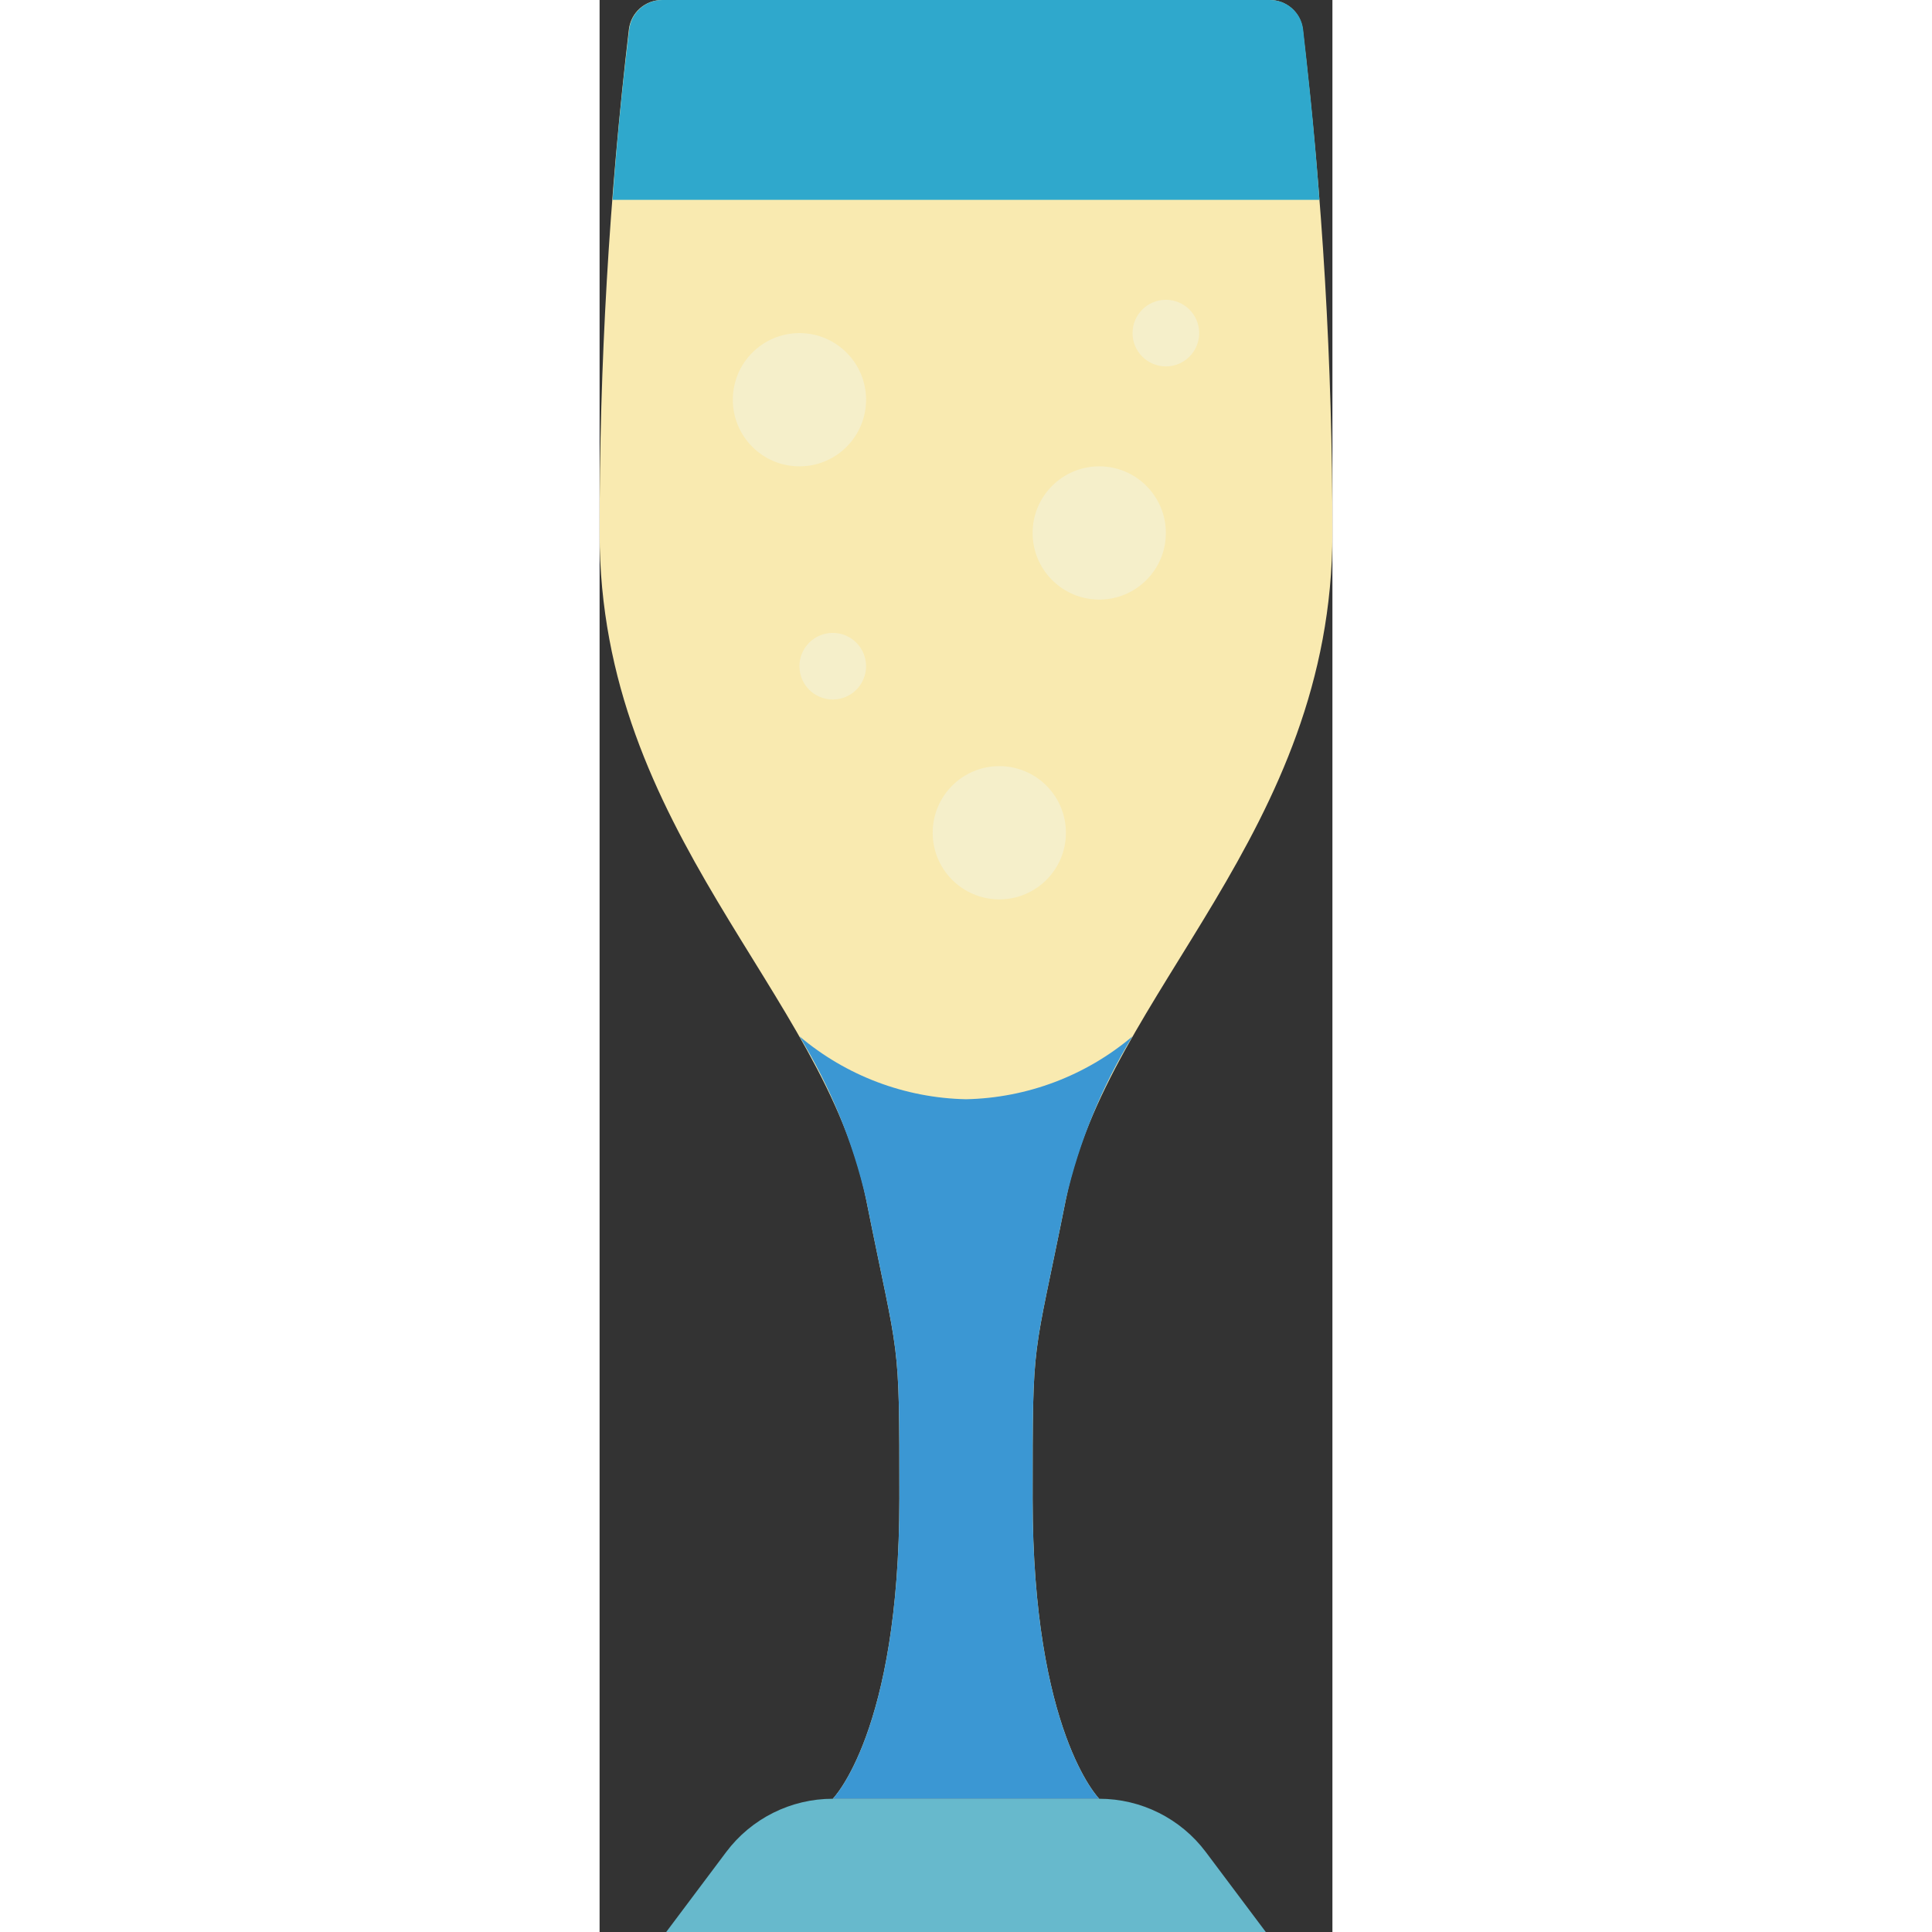 <svg height="512" viewBox="0 0 22 58" width="512" xmlns="http://www.w3.org/2000/svg"><rect x="0" y="0" width="22" height="58" fill="#333333" stroke="none"/><g id="Page-1" fill="none" fill-rule="evenodd"><g id="030---Champagne-Flute" fill-rule="nonzero"><path id="Shape" d="m15 54s-2-2-2-9c0-5 0-4 1-9 1.24-6.2 8-11 8-20 .001-5.053-.296-10.102-.89-15.12-.061-.505-.491-.884-1-.88h-18.23c-.509-.004-.939.375-1 .88-.591 5.018-.885 10.067-.88 15.12 0 9 6.76 13.8 8 20 1 5 1 4 1 9 0 7-2 9-2 9z" fill="#f9eab0"/><path id="Shape" d="m15 54h-8c-1.259 0-2.445.593-3.2 1.6l-1.8 2.4h18l-1.8-2.4c-.755-1.007-1.941-1.6-3.2-1.6z" fill="#67b9cc"/><g fill="#f5efca"><circle id="Oval" cx="6" cy="12" r="2"/><circle id="Oval" cx="12" cy="25" r="2"/><circle id="Oval" cx="15" cy="16" r="2"/><circle id="Oval" cx="7" cy="20" r="1"/><circle id="Oval" cx="17" cy="10" r="1"/></g><path id="Shape" d="m21.61 6h-21.22c.17-2.34.38-4.12.5-5.12.061-.505.491-.884 1-.88h18.23c.509-.004.939.375 1 .88.11 1 .32 2.78.49 5.12z" fill="#2fa8cc"/><path id="Shape" d="m13 45c0 7 2 9 2 9h-8s2-2 2-9c0-5 0-4-1-9-.401-1.727-1.076-3.378-2-4.89 1.401 1.185 3.166 1.852 5 1.89 1.834-.038 3.599-.705 5-1.89-.924 1.512-1.599 3.163-2 4.89-1 5-1 4-1 9z" fill="#3b97d3"/></g></g></svg>